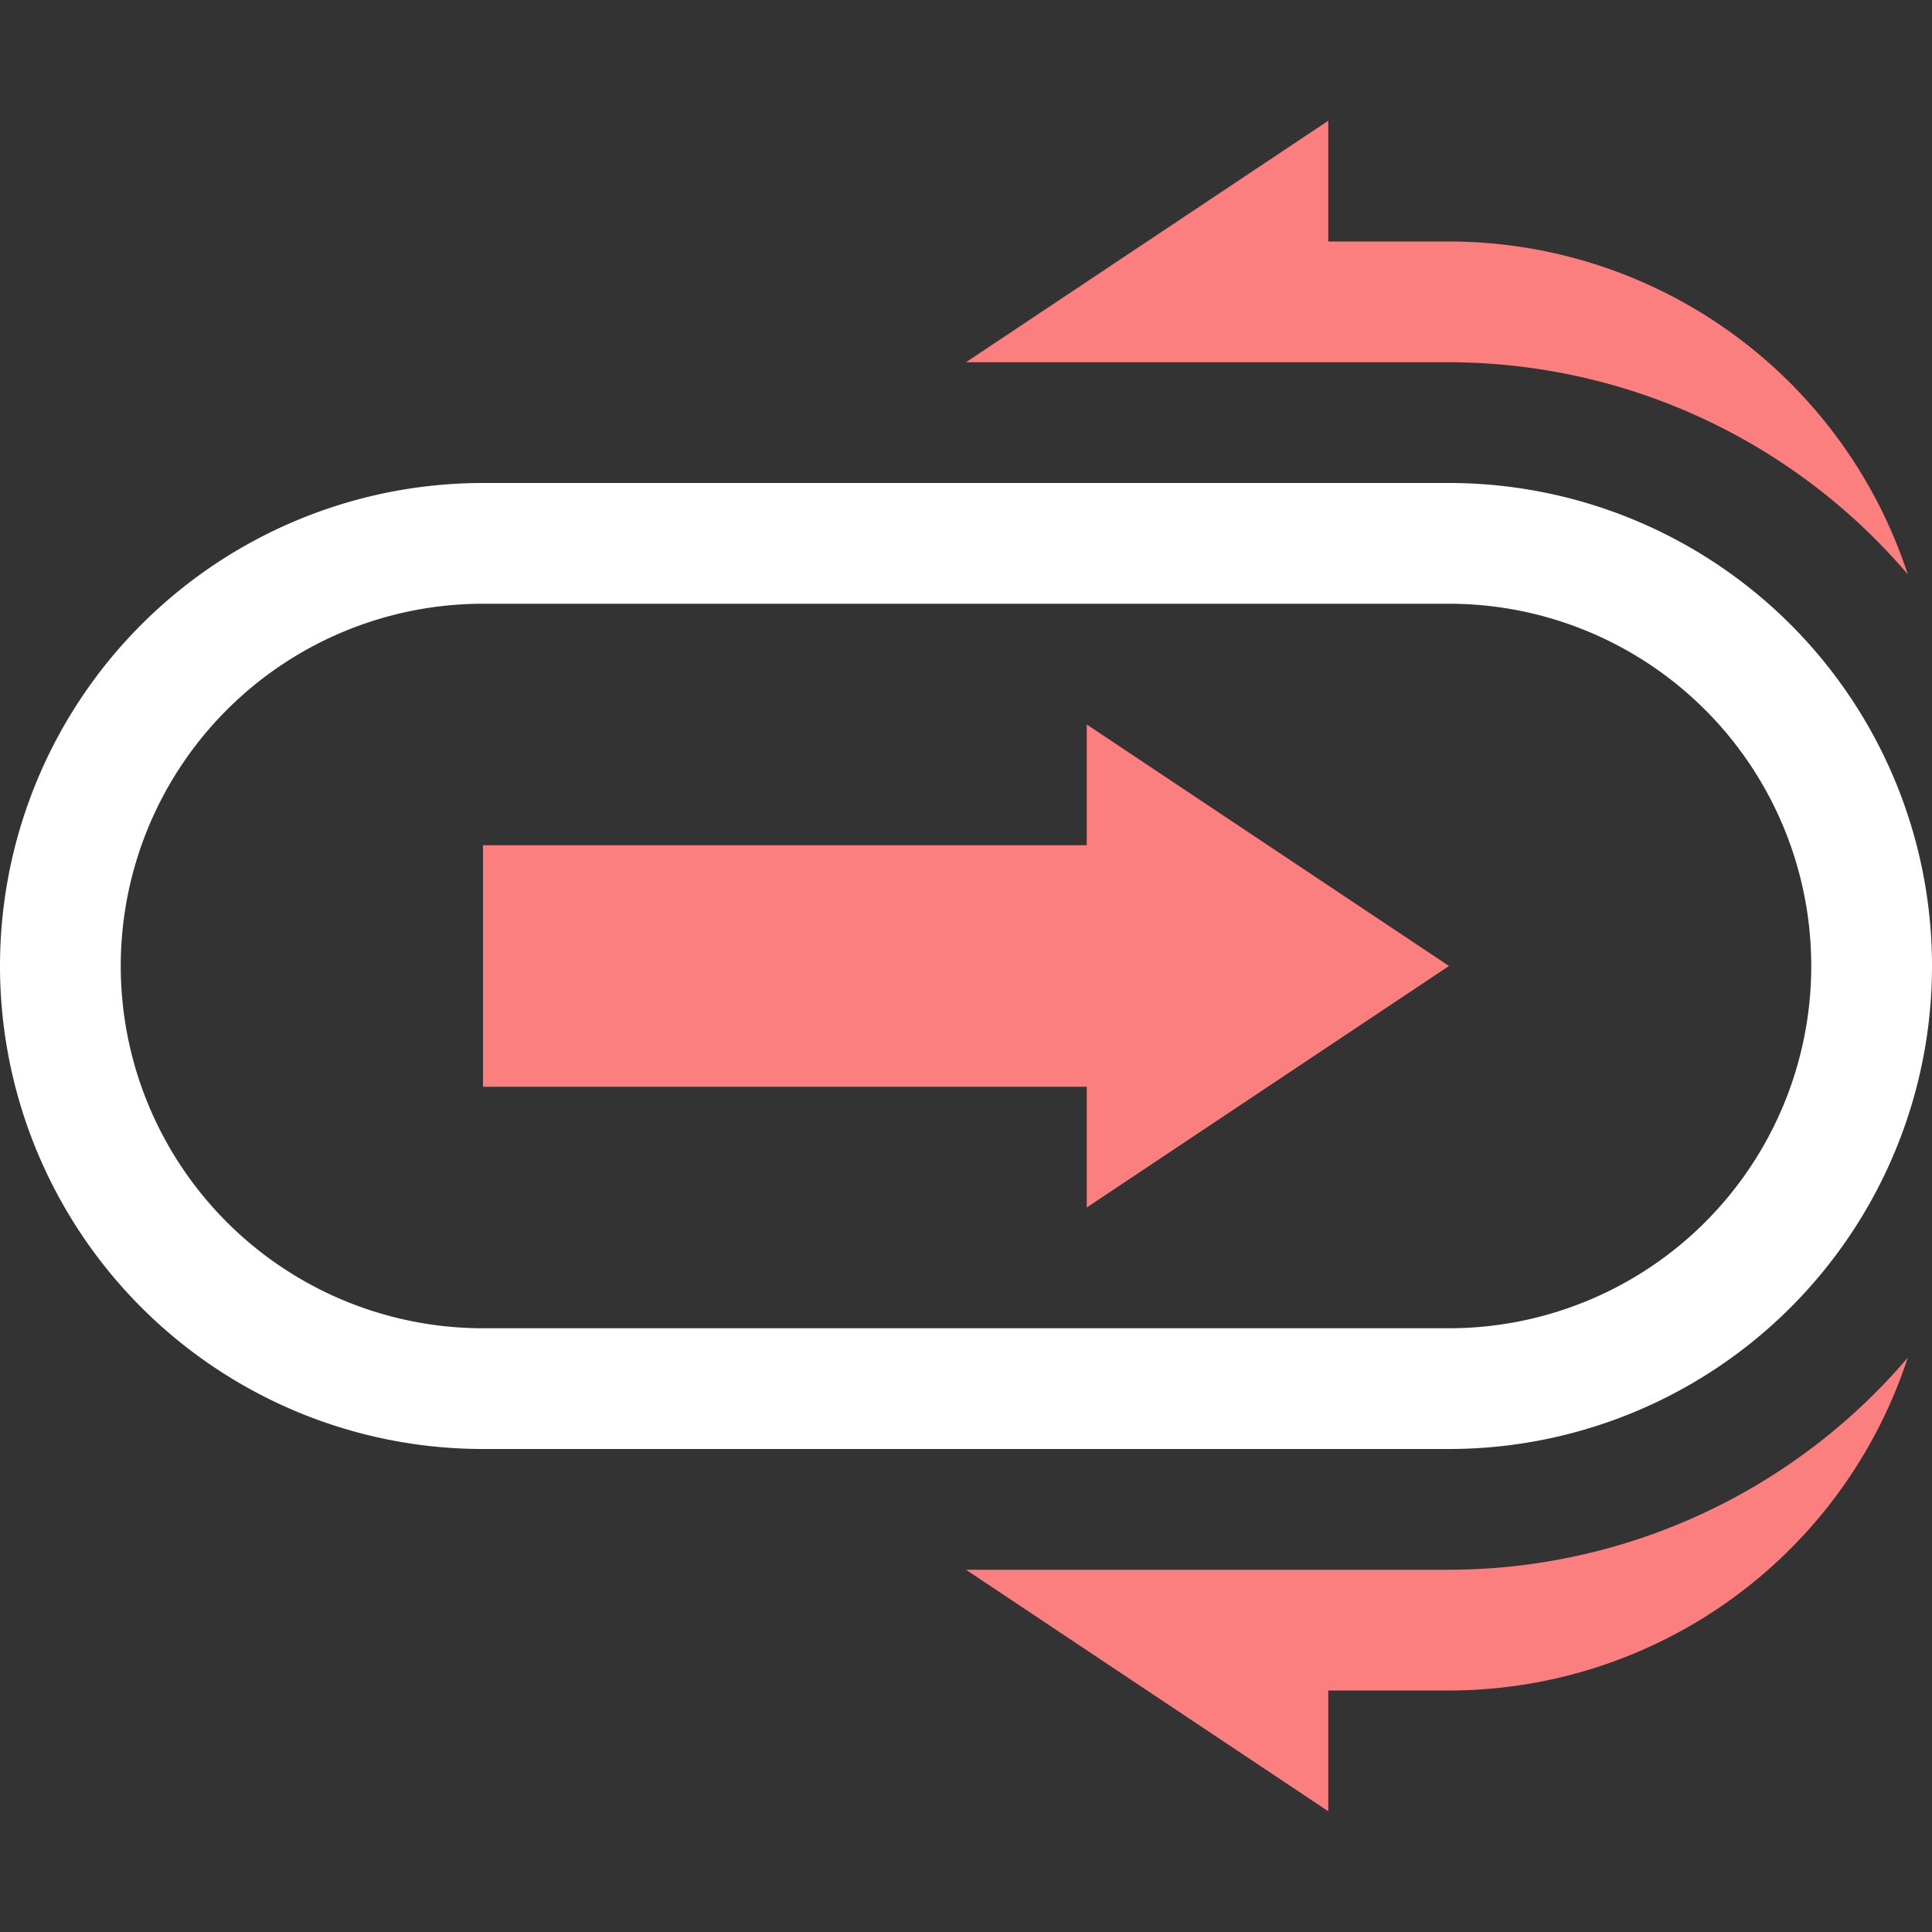 <svg height="16" viewBox="0 0 16 16" width="16" xmlns="http://www.w3.org/2000/svg"><rect x="0" y="0" width="16" height="16" fill="#333333" stroke="none"/><g stroke-width="1"><path d="m4 4a4 4 0 0 0 -4 4 4 4 0 0 0 4 4h8a4 4 0 0 0 4-4 4 4 0 0 0 -4-4zm0 1h8a3 3 0 0 1 3 3 3 3 0 0 1 -3 3h-8a3 3 0 0 1 -3-3 3 3 0 0 1 3-3z" fill="#fff"/><g fill="#fc7f7f"><path d="m9 6 3 2-3 2v-1h-5v-1-1h5z"/><path d="m12 3v-1a4 4 0 0 1 3.799 2.756 5 5 0 0 0 -3.799-1.756zm-1-2v1h1v1h-4z"/><path d="m12 13v1a4 4 0 0 0 3.799-2.756 5 5 0 0 1 -3.799 1.756zm-1 2v-1h1v-1h-4z"/></g></g></svg>